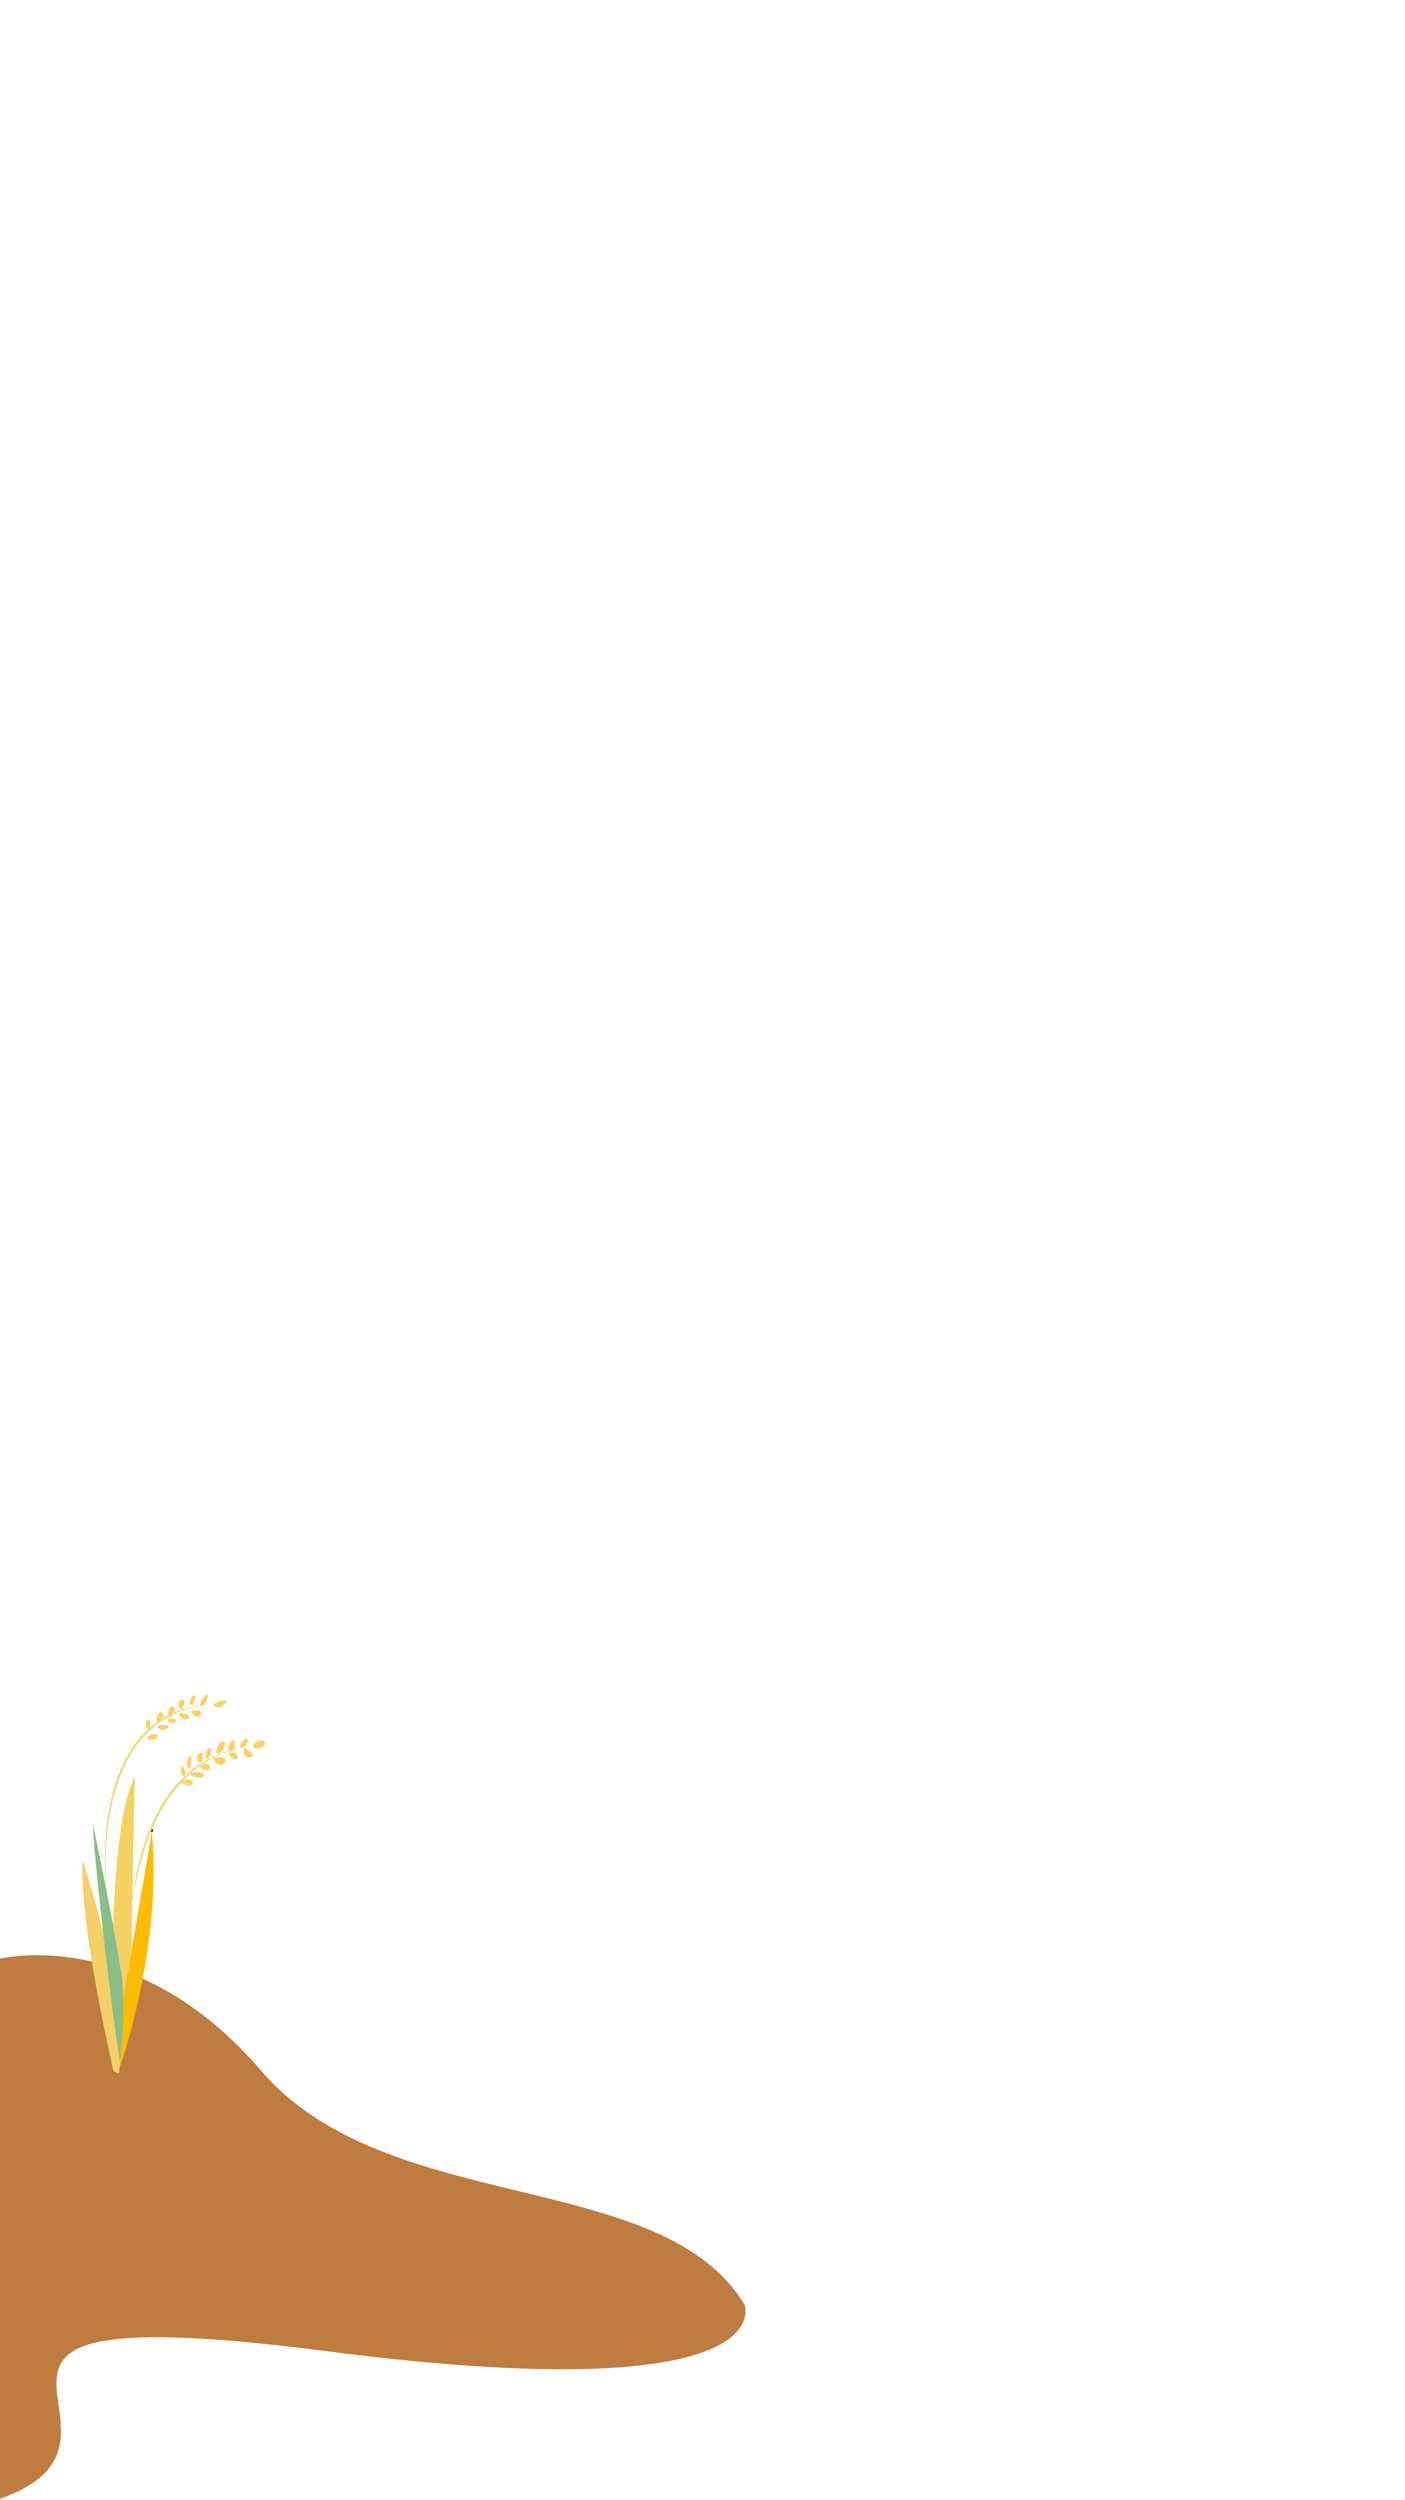 <?xml version="1.0" encoding="utf-8"?>
<!-- Generator: Adobe Illustrator 22.0.1, SVG Export Plug-In . SVG Version: 6.00 Build 0)  -->
<svg version="1.1" xmlns="http://www.w3.org/2000/svg" xmlns:xlink="http://www.w3.org/1999/xlink" x="0px" y="0px"
	 viewBox="0 0 750 1334" style="enable-background:new 0 0 750 1334;" xml:space="preserve">
<style type="text/css">
	.st0{clip-path:url(#SVGID_2_);}
	.st1{fill:#BF7C40;}
	.st2{fill:none;}
	.st3{fill:#F5D068;}
	.st4{fill:#89BE86;}
	.st5{fill:#FCBC03;}
	.st6{fill:#F3D261;}
	.st7{fill:none;stroke:#000000;stroke-width:1.324;stroke-linecap:round;stroke-linejoin:round;stroke-miterlimit:10;}
	.st8{fill:#FBCF66;}
	.st9{fill:#E9DB82;}
	.st10{display:none;}
	.st11{display:inline;}
	.st12{clip-path:url(#SVGID_4_);}
	.st13{fill:#98C29C;}
	.st14{fill:#5E877E;}
	.st15{fill:#F8DA4B;}
	.st16{clip-path:url(#SVGID_6_);}
	.st17{fill:#F5B843;}
	.st18{fill:none;stroke:#BF7C40;stroke-width:10.342;stroke-linejoin:round;stroke-miterlimit:10;}
	.st19{fill:#A16C44;}
	.st20{fill:#4D4032;}
	.st21{fill:#775A41;}
	.st22{fill:#EBC081;}
	.st23{fill:#B5BE6D;}
	.st24{fill:#F9DA4A;}
</style>
<g id="Layer_1">
	<g>
		<defs>
			<rect id="SVGID_1_" width="750" height="1334"/>
		</defs>
		<clipPath id="SVGID_2_">
			<use xlink:href="#SVGID_1_"  style="overflow:visible;"/>
		</clipPath>
		<g class="st0">
			<path class="st1" d="M-0.2,1045.3c0,0,72.5-18.6,139.6,59.7c67.1,78.3,213.8,51.6,258,124.8c0,0,22.7,56.6-223,24.9
				s-80.7,45.8-174.5,78.8V1045.3z"/>
			<line class="st2" x1="-0.2" y1="1045.1" x2="-0.2" y2="1020.1"/>
			<g>
				<path class="st3" d="M58.4,1051.7c2.1,18.6,5.1,45.2,5.8,48.4c-0.1,1.3-0.2,2.5-0.4,3.6c0,0,0,0,0,0c-0.1,1-0.2,1.9-0.3,2.7
					c-0.3,0-0.5-0.1-0.8-0.2c-0.4-0.1-0.7-0.2-1-0.4c-0.4-0.2-0.7-0.3-1.1-0.6c-5.1-22.3-18.2-83.1-16.4-112.7l6.8,23
					C54.5,1027.4,57,1039.5,58.4,1051.7z"/>
				<path class="st4" d="M64.1,1100.1c0-0.1,0-0.2-0.1-0.3c-4.9-29.3-14.7-115.8-14.3-126c0,0,3.6,17.1,7.4,36.3c0,0,0,0.1,0,0.1
					c0,0.1,0,0.1,0,0.1c1.1,5.7,2.2,11.5,3.3,17.1c2,10.7,3.7,20.6,4.6,27.1c0.5,4.1,0.8,8.8,0.8,13.7v0.1
					C65.9,1079.1,65,1091.2,64.1,1100.1z"/>
				<path class="st5" d="M63.7,1103.7c0.1-1.1,0.2-2.4,0.4-3.6c0.9-8.9,1.8-20.9,1.7-31.9c0.7-5.5,2.5-16.3,4.4-27.6
					c4.5-26.5,10.7-60.8,10.8-63.8C86.9,1038.8,64.3,1102.3,63.7,1103.7z"/>
				<path class="st6" d="M72,948.2c0,0-0.6,22.1-1.4,67.6v0c-0.1,7.6-0.3,15.9-0.4,24.8c-1.9,11.3-3.7,22-4.4,27.6v-0.1
					c0-4.9-0.3-9.6-0.8-13.7c-0.8-6.5-2.6-16.4-4.6-27.1C60.8,1014.4,62.7,965.2,72,948.2z"/>
				<path class="st7" d="M81,976.7c0,0,0,0.1,0,0.2C81,976.8,81,976.7,81,976.7z"/>
				<path class="st8" d="M135.5,931.7c-0.1,0-0.2,0-0.3,0c-1.8,0.2-3.5,0.4-5.1,0.7L135.5,931.7z"/>
				<g>
					<path class="st9" d="M70.6,1015.7c0.4-4.5,1-9,1.8-13.5c0.4-2.2,0.8-4.5,1.4-6.7c0.5-2.2,1.1-4.4,1.7-6.6
						c0.6-2.2,1.3-4.4,2-6.5l1.2-3.2l0.6-1.6l0.7-1.6l1.3-3.1c0.5-1,1-2.1,1.5-3.1c0.5-1,1-2.1,1.5-3.1l1.7-3
						c4.6-7.9,10.7-15,18-20.4c1.8-1.4,3.7-2.7,5.7-3.8c2-1.1,4-2.2,6.1-3.1c2.1-0.9,4.3-1.6,6.4-2.3c2.2-0.7,4.4-1.1,6.6-1.5
						c-2.2,0.6-4.4,1.1-6.5,1.9c-2.1,0.7-4.2,1.6-6.3,2.5c-4.1,1.9-8,4.2-11.4,7.1c-7.1,5.5-13,12.5-17.5,20.3
						c-4.6,7.7-8.1,16.1-10.7,24.8C73.8,997.9,72,1006.8,70.6,1015.7z"/>
				</g>
				<g>
					<path class="st9" d="M57.1,1009.3c-1.4-10.7-1.4-21.6-0.5-32.4c1-10.8,3.2-21.5,7.3-31.6c2.1-5,4.7-9.9,7.9-14.3
						c3.2-4.4,7-8.4,11.4-11.6c1.1-0.8,2.3-1.5,3.4-2.3c1.2-0.7,2.4-1.3,3.6-2c2.4-1.3,4.9-2.3,7.5-3.1c5.2-1.6,10.6-2.5,16-2.8
						c-5.4,0.5-10.7,1.5-15.8,3.4c-2.5,0.9-5,1.9-7.3,3.3c-1.2,0.7-2.3,1.3-3.5,2l-3.3,2.3c-4.2,3.3-8,7.2-11.1,11.5
						c-3.1,4.3-5.6,9.1-7.7,14.1c-4.1,9.9-6.3,20.5-7.6,31.2c-0.6,5.4-0.9,10.7-1,16.1C56.6,998.5,56.7,1003.9,57.1,1009.3z"/>
				</g>
				<path class="st8" d="M130.1,932.5c-0.3,0.2-0.6,0.3-1,0.3L130.1,932.5z"/>
				<path class="st2" d="M128.9,932.7c0.1,0.1,0.2,0.1,0.2,0.1c0.1,0,0.2,0.1,0.3,0.1"/>
				<path class="st8" d="M122.1,934.4c-0.9-1.8,0.5-3.8,1.7-5.3c0.2-0.2,0.4-0.4,0.6-0.5c0.6-0.1,0.9,0.7,0.9,1.3c0.1,1,0.1,2-0.2,3
					c-0.4,0.9-1.4,1.7-2.3,1.5L122.1,934.4z"/>
				<path class="st2" d="M113.5,938.2L113.5,938.2c-0.1,0-0.2,0-0.2,0"/>
				<path class="st2" d="M110.1,939.1c0.1-0.1,0.2-0.1,0.3-0.2v0v0"/>
				<path class="st8" d="M106.2,942c0,0.1,0.1,0.2,0.1,0.2c0.1,0.2,0.2,0.4,0.4,0.6c-0.1,0.1-0.2,0.1-0.2,0.2L106.2,942z"/>
				<path class="st8" d="M108,940.8c-0.1,0.1-0.4,0.1-0.7,0c-0.1,0.3-0.2,0.6-0.4,0.9L108,940.8z"/>
				<path class="st2" d="M101.4,947.3C101.4,947.3,101.4,947.3,101.4,947.3c0.1,0.2,0.1,0.3,0.3,0.3"/>
				<path class="st8" d="M101.9,944.3c-0.3,0-0.5-0.1-0.7-0.2c-0.1,0.2-0.2,0.3-0.3,0.5L101.9,944.3z"/>
				<path class="st8" d="M102.9,950.8c0.4,1-0.7,2-1.7,2s-4-1-4.8-1.7c1.4-1.3,3.4-1.8,5.2-1.2C102.1,950,102.7,950.2,102.9,950.8z"
					/>
				<path class="st8" d="M119.7,941.1c-1,0.8-2.4,0.7-3.5,0.1c-1.1-0.6-2-2-2.7-3c1.5-0.2,3-0.3,4.5-0.4c0.6,0,1.2-0.1,1.7,0.2
					C120.7,938.5,120.7,940.3,119.7,941.1z"/>
				<path class="st8" d="M126.9,936.8c0.3,0.9-0.4,2.2-1.4,2.1c-0.5,0-1-0.4-1.4-0.7c-0.8-0.7-1.7-1.7-2.5-2.4
					c0.9-0.3,1.9-0.7,2.9-0.6C125.5,935.3,126.5,935.9,126.9,936.8z"/>
				<path class="st8" d="M134.7,936.9c-0.4,1.1-2,1.2-3,0.5c-1.4-1-2-2.9-1.4-4.5c1.1,0,2.1,1.3,3,1.8
					C134.2,935.1,135,935.9,134.7,936.9z"/>
				<path class="st8" d="M108.9,947.1c0.1,0.2,0.2,0.4,0.2,0.5c0,0.2-0.2,0.3-0.4,0.4c-2.2,1.3-5,0.3-7.3-0.8
					c-0.1-0.2,0-0.5,0.2-0.7c0.3-0.3,0.7-0.4,1.1-0.5c1.1-0.2,2.2-0.5,3.3-0.4C107.1,945.7,108.3,946.2,108.9,947.1z"/>
				<path class="st8" d="M115.6,935.4c-0.2-2.2,0.8-4.4,2.6-5.8c0.3-0.2,0.6-0.4,1-0.4c0.5,0,0.9,0.5,1,1c0.1,0.5,0,1-0.2,1.5
					c-0.3,1-0.6,2.1-1.4,2.8C117.9,935.3,116.4,936.1,115.6,935.4z"/>
				<path class="st8" d="M112.1,943.7c-0.4,1-1.7,1.2-2.7,0.9c-1-0.3-2-0.9-2.6-1.8c1-0.7,2.3-1.6,3.4-1.6
					C111.4,941.3,112.6,942.6,112.1,943.7z"/>
				<path class="st8" d="M105.3,938.9c0-1,0-2.1,0.6-2.9c0.6-0.8,2-1,2.5-0.1c0.3,0.5,0.1,1.2,0,1.7c-0.3,1.1-0.7,2.1-1.1,3.2
					c-0.7-0.1-1.5-0.5-1.7-0.7C105.3,939.7,105.3,939.3,105.3,938.9z"/>
				<path class="st8" d="M99.7,941.7c-0.1-1.2,0.4-2.4,0.8-3.5c0.1-0.4,0.3-0.7,0.6-1c0.3-0.2,0.8-0.2,1,0.1
					c0.1,0.1,0.1,0.3,0.1,0.5c0.2,2.2-0.2,4.4-1.2,6.3C100.3,943.7,99.8,942.7,99.7,941.7z"/>
				<path class="st8" d="M130.1,932.5c-0.4,0.1-0.8,0.1-1.2,0.2c-0.4-0.2-0.7-0.8-0.7-1.2c0-0.7,0.4-1.3,0.8-1.8
					c0.8-1,1.9-1.7,3.1-2.2C132.7,929.2,131.7,931.6,130.1,932.5z"/>
				<path class="st8" d="M139,932.6c-1.1,0.3-3.2,0.7-3.8-0.3c0-0.2,0-0.3,0-0.5c0.1-1.2,1.4-2.2,2.6-2.7c0.7-0.2,1.4-0.4,2.1-0.3
					c0.7,0.1,1.4,0.6,1.5,1.3C141.7,931.3,140.3,932.2,139,932.6z"/>
				<path class="st8" d="M112.8,934.2c0.2,1.9-0.8,3.8-2.4,4.7c-0.7-1.6-0.7-3.9,0.3-5.4c0.3-0.4,0.6-0.8,1.1-0.7
					C112.4,932.9,112.7,933.6,112.8,934.2z"/>
				<path class="st8" d="M98.5,948c0.8-2,0.2-4.4-1.4-5.8c-0.3,1.2-0.6,2.4-0.4,3.5c0.2,1.2,1.1,2.3,2.3,2.4L98.5,948z"/>
				<path class="st8" d="M120.7,908.3c-0.3,0.5-0.7,1-1.2,1.5c-0.8,0.8-1.9,1.4-3,1.4c-1.1,0-2.3-0.8-2.4-1.9c1.8-1,3.8-1.6,5.8-1.9
					c0.4-0.1,0.9,0,1,0.4C120.9,907.9,120.8,908.1,120.7,908.3z"/>
				<path class="st2" d="M114,909.2C114,909.2,114,909.3,114,909.2c-0.2,0.1-0.3,0.2-0.5,0.3"/>
				<path class="st8" d="M107.8,910.7c1.9-1.7,3.1-4.1,3.3-6.6c-2,0.9-3.6,2.8-4.1,5c-0.1,0.4-0.1,0.8,0,1.1c0.2,0.3,0.7,0.6,1,0.3
					L107.8,910.7z"/>
				<path class="st8" d="M107.5,914.6c-0.1,1.2-1.8,1.8-3,1.3c-1.1-0.5-1.9-1.6-2.8-2.5c0.9-0.3,3.2-0.9,4.1-0.7
					C106.8,912.9,107.6,913.7,107.5,914.6z"/>
				<path class="st2" d="M103.1,910.8c-0.2-0.1-0.4-0.2-0.5-0.4c0,0,0,0,0,0.1"/>
				<path class="st8" d="M84,925.6c0.4,0.4,0.2,1.1-0.2,1.5c-1.3,1.6-3.9,1.8-5.4,0.4c1.1-1.4,3-2.3,4.8-2.2
					C83.4,925.3,83.7,925.4,84,925.6z"/>
				<path class="st8" d="M90,921.2c0,0.1-0.1,0.3-0.1,0.4c-0.7,1-1.9,1.6-3.1,1.6c-1.2-0.1-2.4-0.8-2.9-1.9c1.4-1,3.7-1,5.4-0.6
					C89.6,920.8,90,920.9,90,921.2z"/>
				<path class="st8" d="M100.9,916.2c-0.1,1.3-1.9,1.8-3.1,1.2c-1.2-0.6-1.9-1.9-2.8-2.8c0.8-0.3,3.4-0.3,4.2-0.1
					C100.1,914.6,101,915.3,100.9,916.2z"/>
				<path class="st8" d="M93.8,917.6c0.6,0.8-0.4,2-1.4,2c-1,0-2.8-1-3.5-1.7c1.1-0.6,2.3-0.9,3.6-0.8
					C93,917.2,93.5,917.3,93.8,917.6z"/>
				<path class="st2" d="M91.1,916c0.1,0,0.2,0,0.2,0c0,0,0-0.1,0.1-0.1"/>
				<path class="st8" d="M104.4,905.7c-0.4,1.6-1,3.2-1.8,4.7c-0.8-0.7-1.3-1.7-1.2-2.7c0.1-1.2,0.9-2.4,2.1-2.9
					c0.3-0.1,0.7-0.2,0.9,0.1C104.5,905.2,104.4,905.4,104.4,905.7z"/>
				<path class="st8" d="M98.2,909.7c-0.4,0.9-1,1.8-0.7,2.7c-1.2-0.2-2.2-1.6-2.2-2.8c0-0.8,0.2-1.5,0.7-2.1c0.5-0.6,1.4-0.8,2-0.4
					C98.7,907.7,98.6,908.9,98.2,909.7z"/>
				<path class="st8" d="M93.2,911.2c0.2,0.5,0,1-0.2,1.5c-0.4,0.8-1.1,2.2-1.5,3.1c-0.1,0.1-0.2,0.1-0.3,0.2
					c-0.7,0-1.4-0.7-1.5-1.5c-0.1-0.8,0.2-1.7,0.6-2.4c0.3-0.6,0.7-1.1,1.3-1.4C92.1,910.5,92.9,910.7,93.2,911.2z"/>
				<path class="st8" d="M80.3,918.7c0.2,1,0,3.5-0.5,4.3c-0.7,0.1-1.4-0.4-1.7-1.1c-0.3-0.7-0.2-1.4-0.2-2.2
					c0.1-0.6,0.2-1.2,0.5-1.6c0.4-0.4,1.1-0.6,1.5-0.2C80.1,918.1,80.2,918.4,80.3,918.7z"/>
				<path class="st8" d="M87.2,915.4c-0.1,0.9-1.7,2.7-2.3,3.3c-0.4,0.3-1,0-1.2-0.4c-0.2-0.4-0.1-1,0-1.4c0.2-0.7,0.5-1.4,0.8-2.1
					c0.3-0.5,0.6-1,1.1-1.1C86.6,913.6,87.3,914.5,87.2,915.4z"/>
				<path class="st2" d="M78.2,927.4c0,0,0.1,0.1,0.1,0.1c-0.1,0.1-0.1,0.2-0.2,0.2"/>
			</g>
		</g>
	</g>
</g>
<g id="Layer_2" class="st10">
	<g class="st11">
		<defs>
			<rect id="SVGID_3_" width="750" height="1334"/>
		</defs>
		<clipPath id="SVGID_4_">
			<use xlink:href="#SVGID_3_"  style="overflow:visible;"/>
		</clipPath>
		<g class="st12">
			<path class="st13" d="M341.2,1133.9h6.1c0,0-0.4-11.4,3.2-16.1c0,0-2.5,3.6-3.2,5.4c0,0,0.7-7.5,1.1-7.9c0,0-2.5,5-3.6,10
				c0,0-1.1-12.5-0.4-13.9c0,0-2.5,6.4-1.4,12.1c0,0-2.5-8.2-5-9.6c0,0,3.2,6.4,3.2,10c0,0-2.9-5-3.9-4.6
				C337.2,1119.3,341.5,1125.3,341.2,1133.9"/>
			<path class="st14" d="M191.3,1097.4l5.9,1.3c0,0,2.2-11.2,6.7-15c0,0-3.2,2.9-4.3,4.5c0,0,2.4-7.2,2.8-7.4c0,0-3.5,4.3-5.7,9
				c0,0,1.7-12.4,2.7-13.7c0,0-3.9,5.7-4.1,11.5c0,0-0.6-8.6-2.7-10.5c0,0,1.7,7,0.9,10.5c0,0-1.7-5.5-2.8-5.4
				C190.7,1082.3,193.6,1089.1,191.3,1097.4"/>
			<path class="st15" d="M305.4,1231.9l-286-16.2v-170.6c43.6,6.6,107.8,21.5,185.5,55.5c148.2,64.7,212.2,4,302.9,39.9
				C598.5,1176.4,305.4,1231.9,305.4,1231.9z"/>
			<line class="st2" x1="-0.2" y1="1045.1" x2="-0.2" y2="1020.1"/>
			<path class="st13" d="M452,1156.7h5.4c0,0-0.5-19.5,3.6-23.6c0,0-4.1,3.6-5.4,9.5c0,0-0.9-10.9-0.5-13.2c0,0-3.2,5.4-2.3,12.7
				c0,0-1.4-7.3-5.9-8.6C447,1133.6,452.5,1139.9,452,1156.7"/>
			<path class="st13" d="M266.2,1150.3l6.1-0.3c0,0-0.9-11.4,2.4-16.2c0,0-2.3,3.7-3,5.5c0,0,0.4-7.5,0.7-7.9c0,0-2.3,5.1-3.1,10.2
				c0,0-1.7-12.4-1-13.9c0,0-2.2,6.5-0.8,12.2c0,0-2.9-8.1-5.5-9.4c0,0,3.5,6.3,3.7,9.8c0,0-3.1-4.9-4.1-4.4
				C261.6,1135.9,266.2,1141.7,266.2,1150.3"/>
			<path class="st14" d="M372.2,1183.4l4.7,0.4c0,0,0.4-8.8,3.4-12.2c0,0-2.1,2.6-2.8,3.9c0,0,1-5.7,1.3-6c0,0-2.2,3.7-3.4,7.5
				c0,0-0.1-9.7,0.6-10.8c0,0-2.3,4.8-1.8,9.3c0,0-1.4-6.5-3.3-7.7c0,0,2.1,5.2,1.9,7.9c0,0-1.9-4-2.8-3.8
				C370.1,1171.9,373,1176.8,372.2,1183.4"/>
		</g>
	</g>
</g>
<g id="Layer_3" class="st10">
	<g class="st11">
		<defs>
			<rect id="SVGID_5_" width="750" height="1334"/>
		</defs>
		<clipPath id="SVGID_6_">
			<use xlink:href="#SVGID_5_"  style="overflow:visible;"/>
		</clipPath>
		<g class="st16">
			<path class="st14" d="M621,1056.3h6.1c0,0-0.4-11.4,3.2-16.1c0,0-2.5,3.6-3.2,5.4c0,0,0.7-7.5,1.1-7.9c0,0-2.5,5-3.6,10
				c0,0-1.1-12.5-0.4-13.9c0,0-2.5,6.4-1.4,12.1c0,0-2.5-8.2-5-9.6c0,0,3.2,6.4,3.2,10c0,0-2.9-5-3.9-4.6
				C617.1,1041.7,621.4,1047.8,621,1056.3"/>
			<path class="st17" d="M750.5,1030.2c0,0-99.3-5.6-247.6,77.8c-148.3,83.4-321.7-17.5-412.5,28.7c-50.5,25.7,51.7,66.4,152.4,97.4
				c95.4,29.4,195.4,40.7,295,33.6l212.5-15.3L750.5,1030.2z"/>
			<line class="st2" x1="-0.2" y1="1045.1" x2="-0.2" y2="1020.1"/>
			<g>
				<line class="st18" x1="443.5" y1="984.2" x2="477.7" y2="990.7"/>
				<g>
					<path class="st19" d="M497.5,1094.4c0.1,1.5,0.3,3.1,0.5,4.6c0.2,1.7,0.5,3.3,0.8,5c0.1,0.4,0.2,0.9,0.3,1.3
						c0,0.2,0.1,0.4,0.1,0.7c0,0,0,0.1,0,0.1c0,0.1,0.1,0.4,0.1,0.4c0.1,0.2,0.1,0.4,0.2,0.7c0.1,0.4,0.2,0.7,0.3,1.1
						c0.4,1.6,1,3.2,1.5,4.8l-6.2,0.6c-1.8-5.2-2.9-10.7-3.5-16.2c-0.1-0.8-0.2-1.5-0.2-2.3c-0.4-4.4-0.6-8.8-0.7-13.1
						c0-1.8-0.1-3.5-0.1-5.3c-0.1-7.3-0.4-14.7-0.7-22c-0.8-14.9-2.2-29.9-4.2-44.7c-0.2-1.7,1.1-3.1,2.7-3.3
						c1.7-0.2,3.1,1.1,3.3,2.7c1.1,8.3,2,16.6,2.8,24.9c1.3,14.7,1.9,29.4,2.2,44.1c0,1,0,1.9,0.1,2.9
						C496.9,1085.6,497.1,1090,497.5,1094.4z"/>
				</g>
				<g>
					<path class="st19" d="M515.3,1033.3c1.1,13.4,2.2,26.8,3.3,40.3c0.1,1.6,0.3,3.3,0.4,4.9l0,0c0.1,0.8,0.1,1.6,0.2,2.3
						c0.3,3.6,0.6,7.2,0.9,10.8c0.5,6.4,0.9,12.9,1.2,19.3l-6,0.6c-0.2-4.3-0.4-8.5-0.7-12.8c-0.2-2.1-0.3-4.3-0.5-6.4
						c-0.3-3.6-0.5-7.1-0.8-10.7c-0.1-0.8-0.1-1.6-0.2-2.4c-0.1-0.8-0.1-1.5-0.2-2.3c-0.6-7.7-1.3-15.3-1.9-23
						c-0.6-7.5-1.2-14.9-1.8-22.4c-0.3-3.7-0.6-7.4-1-11.1c-0.2-1.8-0.4-3.6-0.7-5.3c-0.2-1-0.3-1.9-0.6-2.9c0-0.2-0.1-0.4-0.1-0.6
						c0,0,0,0,0-0.1c0,0,0,0,0,0c-0.1-0.5-0.2-0.9-0.4-1.4c-0.5-1.6,0.1-3.2,1.7-3.9c1.4-0.6,3.5,0.2,3.9,1.7
						C514.3,1016.3,514.6,1024.9,515.3,1033.3z"/>
				</g>
				<g>
					<path class="st20" d="M547.1,1120.9L547.1,1120.9C547.1,1121.3,546.9,1120.4,547.1,1120.9
						C547.1,1120.9,547.1,1120.9,547.1,1120.9z"/>
					<path class="st20" d="M547.1,1028.6c0.1,1.4,0.1,2.8,0.2,4.2c0.2,6.4,0.2,12.7,0.2,19.1c0,1.6,0,3.2,0,4.8l0,0
						c0,3.8,0,7.7,0,11.5c0,2.3,0,4.7,0,7c0,0.1,0,0.2,0,0.2c0,0.6,0,1.1,0,1.7c0,3.8,0,7.6,0,11.3c0,6.7,0,13.3,0,20l-6,0.6
						c0-4.1,0-8.2,0-12.3c0-2.5,0-5.1,0-7.6c0-3.7,0-7.5,0-11.2l0-2c0-2.4,0-4.7,0-7.1c0-6.3,0-12.7,0-19c0-6.7,0-13.4-0.3-20.1l0,0
						c-0.4-8.7-1.2-17.4-3.2-26c-0.4-1.7,1.2-3.1,2.7-3.3c0.4-0.1,0.9,0,1.3,0.2c0.4,0.1,0.7,0.3,0.9,0.5c0.7,0.6,0.9,1.2,1.1,2
						C545.8,1011.4,546.7,1020,547.1,1028.6z"/>
				</g>
				<g>
					<path class="st21" d="M576.7,1109.2c0,0.1,0,0.2-0.1,0.3C576.6,1109.4,576.7,1109.3,576.7,1109.2z"/>
					<path class="st21" d="M576.7,1109.2C576.7,1109.2,576.7,1109.2,576.7,1109.2C576.7,1109.2,576.7,1109.2,576.7,1109.2
						C576.7,1109.2,576.7,1109.2,576.7,1109.2z"/>
					<path class="st21" d="M576.8,1108.7c0,0.1,0,0.2,0,0.2C576.8,1108.8,576.8,1108.7,576.8,1108.7z"/>
					<path class="st21" d="M570.3,1015.5c0.1,2.4,0.4,4.8,0.7,7.1c1.4,9.7,3,19.4,4.4,29.2c0.6,4.4,1.2,8.9,1.8,13.3
						c0.3,2.1,0.5,4.2,0.8,6.3c0.1,0.5,0.1,0.9,0.2,1.4c0.3,2.8,0.7,5.6,1,8.4c0.1,1.1,0.3,2.2,0.4,3.3c0.8,6.8,1.5,13.6,2.2,20.4
						c0,0.3,0.1,0.6,0.1,0.8c-0.3-0.3-0.7-0.6-1.1-0.7l-5,0.5c-0.7-6.8-1.4-13.5-2.2-20.3c-0.3-2.3-0.5-4.6-0.8-6.9
						c-0.2-1.6-0.4-3.1-0.6-4.7c-0.1-0.5-0.1-1-0.2-1.5c-0.3-2.1-0.5-4.3-0.8-6.4c-0.7-5.6-1.5-11.1-2.3-16.7
						c-0.7-4.9-1.4-9.8-2.2-14.7c-0.7-4.8-1.6-9.5-2.1-14.4c-0.5-4.9-0.4-9.8,0.4-14.6c0.4-2.3,0.9-4.6,1.2-6.9
						c0.2-1.2,0.3-2.3,0.4-3.5c0-0.6,0.1-1.1,0.1-1.7c0-0.1,0-0.4,0-0.5c0-0.3,0-0.6,0-0.8c0-4.7-0.6-9.4-1.5-14
						c-0.2-1.2-0.5-2.3-0.7-3.5c-0.1-0.3-0.1-0.7-0.2-1c0-0.1-0.1-0.2-0.1-0.3c0,0,0-0.1,0-0.1c0,0,0,0,0,0c0,0,0,0,0,0c0,0,0,0,0,0
						c-0.1-0.5-0.2-1-0.4-1.5c-0.6-2.3-1.2-4.6-1.8-6.9c-0.4-1.6,0.1-3.2,1.7-3.9c1.4-0.6,3.5,0.2,3.9,1.7c0.3,1.1,0.6,2.3,0.9,3.4
						c2.5,9.5,4.7,19.2,4.1,29.2c-0.3,4.7-1.5,9.3-2.1,13.9c-0.1,1.1-0.2,2.2-0.3,3.3c0,0,0,0,0,0l0,0c0,0,0,0,0,0.1c0,0,0,0,0,0
						c0,0.2,0,0.4,0,0.5c0,0.3,0,0.6,0,0.9C570.2,1014.4,570.3,1014.9,570.3,1015.5z"/>
				</g>
				<g>
					<path class="st20" d="M602.7,974.8c-1.1,10-2.3,19.9-3.4,29.9c-0.2,2.2-0.4,4.4-0.6,6.6c0,0.4,0,0.7-0.1,1.1c0,0,0,0.1,0,0.2
						l0,0c0,0,0,0,0,0c0,0,0,0,0,0c0,0,0,0,0,0c0,0,0,0,0,0l0,0c0,0,0,0,0,0c0,0,0,0,0,0c0,0,0,0,0,0c0,0,0,0,0,0c0,0,0,0,0,0
						c0,0.4,0,0.7,0,1.1c0,1.1,0,2.1,0,3.2c0.2,4.5,0.8,8.9,1.5,13.4c1.2,8.8,2.3,17.7,3.3,26.5c0.2,1.8,0.4,3.6,0.6,5.4
						c0.2,1.9,0.4,3.9,0.6,5.8c0,0.3,0.1,0.6,0.1,0.9c0.4,4,0.9,8.1,1.3,12.1c0.7,7,1.4,14,2,21l-6,0.6c-0.6-7-1.3-13.9-2-20.8
						l-0.1-0.8c-0.4-3.7-0.8-7.5-1.2-11.2c0-0.3-0.1-0.7-0.1-1c-0.2-2-0.4-3.9-0.7-5.9c-1.3-11.8-2.8-23.6-4.4-35.4
						c-0.6-4.4-1.1-8.9-1-13.3c0.1-4.5,0.5-9,1-13.5c1-9,2-18,3.1-27c0.2-1.7,1.9-2.7,3.5-2.5C601.9,971.5,602.9,973.2,602.7,974.8z
						"/>
				</g>
				<g>
					<path class="st21" d="M695.7,1093.3l-9.1,0.9c-1.3-7.4-2.6-14.8-3.7-22.3c-0.4-2.7-0.9-5.4-1.3-8.2c-0.3-1.7-0.5-3.5-0.8-5.2
						l0-0.1c-0.2-1.3-0.4-2.6-0.6-3.9c-0.9-6.5-1.8-13-2.9-19.4c-0.8-4.7-1.9-9.3-3-13.9c-1.1-4.8-1.9-9.5-2.5-14.4
						c-1.1-9.6-2-19.2-2.9-28.9c-1-9.7-1.9-19.5-2.9-29.2c-0.3-2.5,1.6-4.6,4.1-5c2.4-0.4,4.7,1.7,5,4.1c1.1,10.9,2.2,21.8,3.3,32.7
						c0.5,4.8,1,9.6,1.4,14.5c0.5,4.8,0.9,9.6,1.6,14.4c0.7,4.7,1.7,9.3,2.8,14c1.1,4.7,2.1,9.5,2.9,14.3c0.8,5.3,1.6,10.6,2.4,15.9
						c0.2,1.2,0.3,2.3,0.5,3.5c0,0.1,0,0.1,0,0.2c0.4,3,0.9,6,1.4,9c0.2,1.5,0.5,3,0.7,4.5C693.1,1078.4,694.4,1085.9,695.7,1093.3z
						"/>
				</g>
				<g>
					<path class="st20" d="M691.4,953.3c1.2,4.4,2.3,8.9,3.4,13.4c-0.1-0.5-0.2-0.9-0.3-1.4c1.8,7.7,3.3,15.4,4.1,23.2
						c0.8,7.8,1.2,15.7,1.5,23.5c0.3,7.8,0.5,15.7,1.1,23.5c0.6,7.8,1.5,15.6,2.8,23.3c1.4,8.8,3.2,17.5,5,26.2
						c0.3,1.4,0.8,2.6,1.9,3.6c1,0.8,2.6,1.4,3.9,1.2c1.4-0.2,2.7-0.8,3.6-1.9c0.8-1.1,1.4-2.5,1.2-3.9c-1.8-8.7-3.5-17.4-5-26.2
						c-1.4-8.7-2.4-17.4-3-26.1c-1.1-17.5-0.7-35.1-3.5-52.4c-1.6-10.1-4.2-20-6.8-29.8c-0.3-1.2-1.7-2.4-2.7-2.9
						c-1.2-0.5-2.9-0.7-4.1-0.1c-1.2,0.5-2.4,1.5-2.9,2.7c-0.1,0.4-0.3,0.9-0.4,1.3C690.9,951.5,691,952.4,691.4,953.3L691.4,953.3z
						"/>
				</g>
				<path class="st21" d="M512,957l-13.7-5.1l19.9-10.8l-0.2-2.3l44.1-26l132.9,3.7c0,0,36.5,29.8,70.9,32.2l0.6,5.6
					c0,0-36-2.3-50.6-2.9l0,4.7L573,933.7l-19.4,11l41.4,25.4l-70.2,46.8l-50.4,2l21.1-19.8l-28.7-9
					C466.9,990.1,510.6,961.5,512,957z"/>
				<polygon class="st20" points="502.1,1083.2 523.8,1070.5 715.7,1051.1 715.7,1053.8 				"/>
				<g>
					
						<rect x="479.4" y="1071.9" transform="matrix(0.993 -0.12 0.12 0.993 -125.629 76.963)" class="st19" width="189.9" height="13.1"/>
				</g>
				<polygon class="st19" points="715.8,956 579.5,980.4 584.4,972.2 715.9,951.4 				"/>
				<polygon class="st19" points="565.6,966.6 568.3,973.9 670.3,947.2 658.8,943.4 				"/>
				<line class="st18" x1="449.3" y1="1011.7" x2="578.1" y2="930.8"/>
				<polygon class="st21" points="667.8,1060.5 669.4,1073.6 719.1,1067.8 715.7,1053.3 				"/>
				<polygon class="st22" points="465.5,976.7 466,981.4 563,922.2 689.8,927 688.2,921 561.4,917 				"/>
				<g>
					<path class="st1" d="M677.1,1095.2l-12,1.2c-1.9-7.2-3.8-14.4-5.7-21.7c-0.8-3-1.5-6-2.2-9c-0.3-1.2-0.6-2.5-0.9-3.7
						c0,0,0-0.1,0-0.1c-0.4-1.6-0.7-3.1-1.1-4.7c-3.8-16.7-6.9-33.6-10.2-50.4c-1.9-9.6-3.9-19.3-5.6-29c-0.8-4.6-1.4-9.3-1.9-13.9
						c-0.4-4-0.7-8-1.5-12c-0.5-2-1.2-3.9-2.1-5.7c-0.3-0.5-0.6-0.9-0.9-1.4c-1.9-2.8,0.8-2.9,3.5-5c2.5-2,4.8-2.4,6.6,0.2
						c5.3,7.6,5.8,14.5,6.6,23.4c0.8,8.2,2.3,16.3,3.9,24.4c1.6,8.4,3.3,16.7,4.9,25.1c2.8,14.4,5.5,28.7,8.8,43
						c0.3,1.5,0.7,2.9,1,4.4c0,0,0,0,0,0.1c0.1,0.5,0.2,1,0.3,1.4c0.9,3.8,1.9,7.6,2.9,11.4c1.7,6.6,3.5,13.3,5.2,19.9
						C677,1093.9,677.1,1094.5,677.1,1095.2z"/>
				</g>
				<path class="st19" d="M515.5,969.1c0,0,57.5-6,72-14.1s71-14.1,71-14.1l-13.1-4.6l-106.7,16.5L515.5,969.1z"/>
				<g>
					<path class="st1" d="M568.5,1106.2l-10.7,1.1c0.3-6.6-0.8-13.3-2.3-19.9c-0.9-3.7-1.9-7.4-2.9-11.1c-0.1-0.3-0.2-0.7-0.3-1
						c-0.1-0.3-0.1-0.5-0.2-0.8c-0.2-0.9-0.5-1.7-0.7-2.6c-0.4-1.4-0.8-2.8-1.1-4.1c-1-3.7-1.9-7.5-2.9-11.2l0,0
						c-2.2-9.1-4.3-18.1-6.4-27l0,0c0-0.2-0.1-0.4-0.1-0.6c-1.2-5.2-2.4-10.5-3.1-16c-0.2-1.8-0.4-3.7-0.6-5.5
						c-0.4-4.2-0.7-8.2-1.8-11.8c-0.9-3-2.4-6-4-9.1c-2.9-5.8-5.9-11.8-5.9-19l0-5.3l10.6,0.1l0,5.3c0,4.6,2.3,9.3,4.7,14.2
						c1.7,3.4,3.4,6.9,4.6,10.7c1.4,4.7,1.9,9.4,2.3,14c0.2,1.8,0.3,3.4,0.5,5.1c0.6,4.9,1.8,10,2.9,14.9c3,13.2,6.2,26.9,9.7,40.2
						c0.2,0.8,0.4,1.6,0.7,2.4c0.3,1.1,0.6,2.2,0.9,3.3c0.1,0.3,0.2,0.5,0.2,0.8c0.2,0.5,0.3,1.1,0.4,1.6c1,3.7,2,7.4,2.9,11.2
						C567.6,1092.6,568.6,1099.3,568.5,1106.2z"/>
				</g>
				
					<rect x="434.7" y="893.2" transform="matrix(0.995 -0.101 0.101 0.995 -97.422 66.198)" class="st2" width="343.9" height="208.6"/>
			</g>
			<path class="st14" d="M731.2,1077l4.3,0.5c0,0,1.3-15.3,4.9-18.1c0,0-3.5,2.5-5.1,7c0,0,0.2-8.6,0.8-10.3c0,0-3,4-2.9,9.7
				c0,0-0.4-5.8-3.9-7.3C729.3,1058.5,733,1063.9,731.2,1077"/>
			<path class="st23" d="M495,1114l6.7-0.9c0,0-6.6-10.2-5.5-14.4c0,0-0.5,3.5-0.1,5.3c0,0-3.7-5.3-2.2-8.9c0,0-1.4,2.7-0.3,8.6
				c0,0-4.7-6.4-5.3-8.5c0,0,0.3,4.3,3.3,9.1c0,0-4.3-3.8-7.9-4.4c0,0,5.4,4.1,6.8,6.9c0,0-3.3-1.9-5.1-1.8c0,0,5.4,2.4,7.3,5.1
				C494.4,1112.7,495,1114,495,1114"/>
			<path class="st13" d="M725.3,1035.9h6.1c0,0-0.4-11.4,3.2-16.1c0,0-2.5,3.6-3.2,5.4c0,0,0.7-7.5,1.1-7.9c0,0-2.5,5-3.6,10
				c0,0-1.1-12.5-0.4-13.9c0,0-2.5,6.4-1.4,12.1c0,0-2.5-8.2-5-9.6c0,0,3.2,6.4,3.2,10c0,0-2.9-5-3.9-4.6
				C721.4,1021.3,725.7,1027.4,725.3,1035.9"/>
			<g>
				<g>
					<path class="st24" d="M736.9,1139.2c7.7,0,7.7-12,0-12C729.2,1127.2,729.2,1139.2,736.9,1139.2L736.9,1139.2z"/>
				</g>
			</g>
			<g>
				<g>
					<path class="st24" d="M736.9,1241.4c5.8,0,5.8-9,0-9C731.1,1232.4,731.1,1241.4,736.9,1241.4L736.9,1241.4z"/>
				</g>
			</g>
			<g>
				<g>
					<path class="st24" d="M717.2,1175.5c5.8,0,5.8-9,0-9C711.4,1166.5,711.4,1175.5,717.2,1175.5L717.2,1175.5z"/>
				</g>
			</g>
			<g>
				<g>
					<path class="st24" d="M722,1215.7c9.7,0,9.7-15,0-15C712.3,1200.7,712.3,1215.7,722,1215.7L722,1215.7z"/>
				</g>
			</g>
			<g>
				<g>
					<path class="st24" d="M672.8,1239c5.8,0,5.8-9,0-9C667.1,1230,667,1239,672.8,1239L672.8,1239z"/>
				</g>
			</g>
			<g>
				<g>
					<path class="st24" d="M669.3,1171c7.7,0,7.7-12,0-12C661.5,1159,661.5,1171,669.3,1171L669.3,1171z"/>
				</g>
			</g>
			<g>
				<g>
					<path class="st24" d="M624.3,1164.2c5.8,0,5.8-9,0-9C618.5,1155.2,618.5,1164.2,624.3,1164.2L624.3,1164.2z"/>
				</g>
			</g>
			<g>
				<g>
					<path class="st24" d="M559.7,1251.6c5.8,0,5.8-9,0-9C553.9,1242.6,553.9,1251.6,559.7,1251.6L559.7,1251.6z"/>
				</g>
			</g>
			<g>
				<g>
					<path class="st24" d="M604.6,1220.8c7.7,0,7.7-12,0-12C596.8,1208.8,596.8,1220.8,604.6,1220.8L604.6,1220.8z"/>
				</g>
			</g>
			<g>
				<g>
					<path class="st24" d="M494.4,1261.5c7.7,0,7.7-12,0-12C486.6,1249.5,486.6,1261.5,494.4,1261.5L494.4,1261.5z"/>
				</g>
			</g>
			<g>
				<g>
					<path class="st24" d="M704.6,1105.5c5.8,0,5.8-9,0-9C698.8,1096.5,698.8,1105.5,704.6,1105.5L704.6,1105.5z"/>
				</g>
			</g>
		</g>
	</g>
</g>
</svg>
